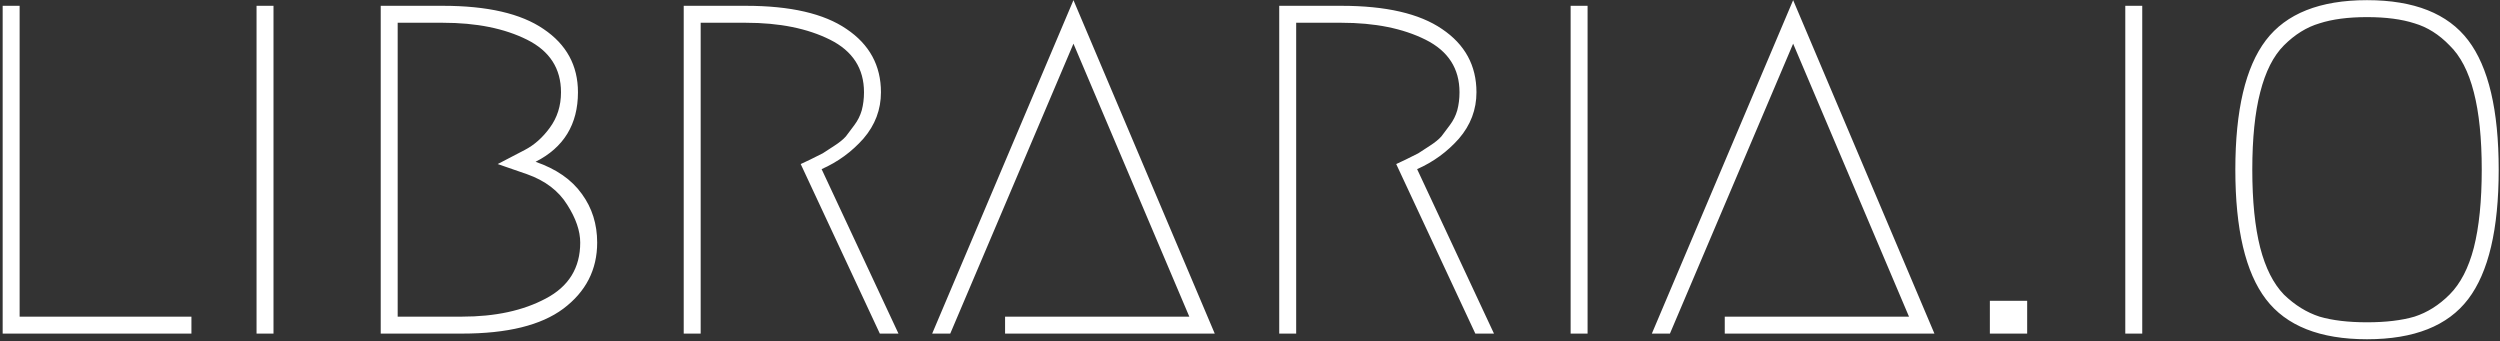 <svg width="637" height="87" viewBox="0 0 637 87" fill="none" xmlns="http://www.w3.org/2000/svg">
<rect x="0" y="0" width="637" height="87" fill="#333333" stroke="none"/>
<path d="M48.776 80.68V85H0.68V1.48H5V80.68H48.776ZM65.368 1.48H69.688V85H65.368V1.48ZM117.744 85H97.008V1.48H112.848C124.176 1.48 132.72 3.448 138.48 7.384C144.336 11.32 147.264 16.696 147.264 23.512C147.264 31.672 143.664 37.576 136.464 41.224C141.744 43.048 145.68 45.784 148.272 49.432C150.864 52.984 152.16 57.112 152.16 61.816C152.16 68.728 149.28 74.344 143.52 78.664C137.856 82.888 129.264 85 117.744 85ZM117.744 80.68C126.192 80.68 133.296 79.144 139.056 76.072C144.912 73 147.84 68.248 147.84 61.816C147.84 58.84 146.736 55.624 144.528 52.168C142.32 48.616 138.912 46.024 134.304 44.392L126.816 41.8L133.728 38.2C136.128 36.952 138.24 35.08 140.064 32.584C141.984 29.992 142.944 26.968 142.944 23.512C142.944 17.464 140.064 13 134.304 10.12C128.544 7.24 121.392 5.8 112.848 5.8H101.328V80.68H117.744ZM209.347 43.096L228.931 85H224.179L204.019 41.8C204.211 41.704 205.027 41.32 206.467 40.648C208.003 39.88 209.059 39.352 209.635 39.064C210.211 38.68 211.171 38.056 212.515 37.192C213.859 36.328 214.867 35.512 215.539 34.744C216.211 33.88 216.931 32.92 217.699 31.864C218.563 30.712 219.187 29.464 219.571 28.12C219.955 26.68 220.147 25.144 220.147 23.512C220.147 17.464 217.267 13 211.507 10.12C205.747 7.24 198.595 5.8 190.051 5.8H178.531V85H174.211V1.48H190.051C201.379 1.48 209.923 3.448 215.683 7.384C221.539 11.32 224.467 16.696 224.467 23.512C224.467 27.928 222.979 31.864 220.003 35.32C217.027 38.68 213.475 41.272 209.347 43.096ZM256.093 80.68H303.037L273.517 11.128L242.125 85H237.517L273.517 0.04L309.517 85H256.093V80.68ZM361.082 43.096L380.666 85H375.914L355.754 41.8C355.946 41.704 356.762 41.32 358.202 40.648C359.738 39.88 360.794 39.352 361.37 39.064C361.946 38.68 362.906 38.056 364.25 37.192C365.594 36.328 366.602 35.512 367.274 34.744C367.946 33.88 368.666 32.92 369.434 31.864C370.298 30.712 370.922 29.464 371.306 28.12C371.69 26.68 371.882 25.144 371.882 23.512C371.882 17.464 369.002 13 363.242 10.12C357.482 7.24 350.33 5.8 341.786 5.8H330.266V85H325.946V1.48H341.786C353.114 1.48 361.658 3.448 367.418 7.384C373.274 11.32 376.202 16.696 376.202 23.512C376.202 27.928 374.714 31.864 371.738 35.32C368.762 38.68 365.21 41.272 361.082 43.096ZM400.196 1.48H404.516V85H400.196V1.48ZM439.468 80.68H486.412L456.892 11.128L425.5 85H420.892L456.892 0.04L492.892 85H439.468V80.68ZM507.017 76.648H516.521V85H507.017V76.648ZM541.524 1.48H545.844V85H541.524V1.48ZM615.212 5.944C611.948 4.888 607.916 4.36 603.116 4.36C598.316 4.36 594.284 4.888 591.02 5.944C587.756 6.904 584.732 8.776 581.948 11.56C579.26 14.248 577.244 18.232 575.9 23.512C574.556 28.696 573.884 35.272 573.884 43.24C573.884 51.208 574.556 57.832 575.9 63.112C577.244 68.296 579.26 72.28 581.948 75.064C584.732 77.752 587.756 79.624 591.02 80.68C594.284 81.64 598.316 82.12 603.116 82.12C607.916 82.12 611.948 81.64 615.212 80.68C618.476 79.624 621.452 77.752 624.14 75.064C626.924 72.28 628.988 68.296 630.332 63.112C631.676 57.832 632.348 51.208 632.348 43.24C632.348 35.272 631.676 28.696 630.332 23.512C628.988 18.232 626.924 14.248 624.14 11.56C621.452 8.776 618.476 6.904 615.212 5.944ZM628.892 76.216C623.708 83.032 615.116 86.44 603.116 86.44C591.116 86.44 582.524 83.032 577.34 76.216C572.156 69.4 569.564 58.408 569.564 43.24C569.564 28.072 572.156 17.08 577.34 10.264C582.524 3.448 591.116 0.04 603.116 0.04C615.116 0.04 623.708 3.448 628.892 10.264C634.076 17.08 636.668 28.072 636.668 43.24C636.668 58.408 634.076 69.4 628.892 76.216Z" fill="white"/>
</svg>
